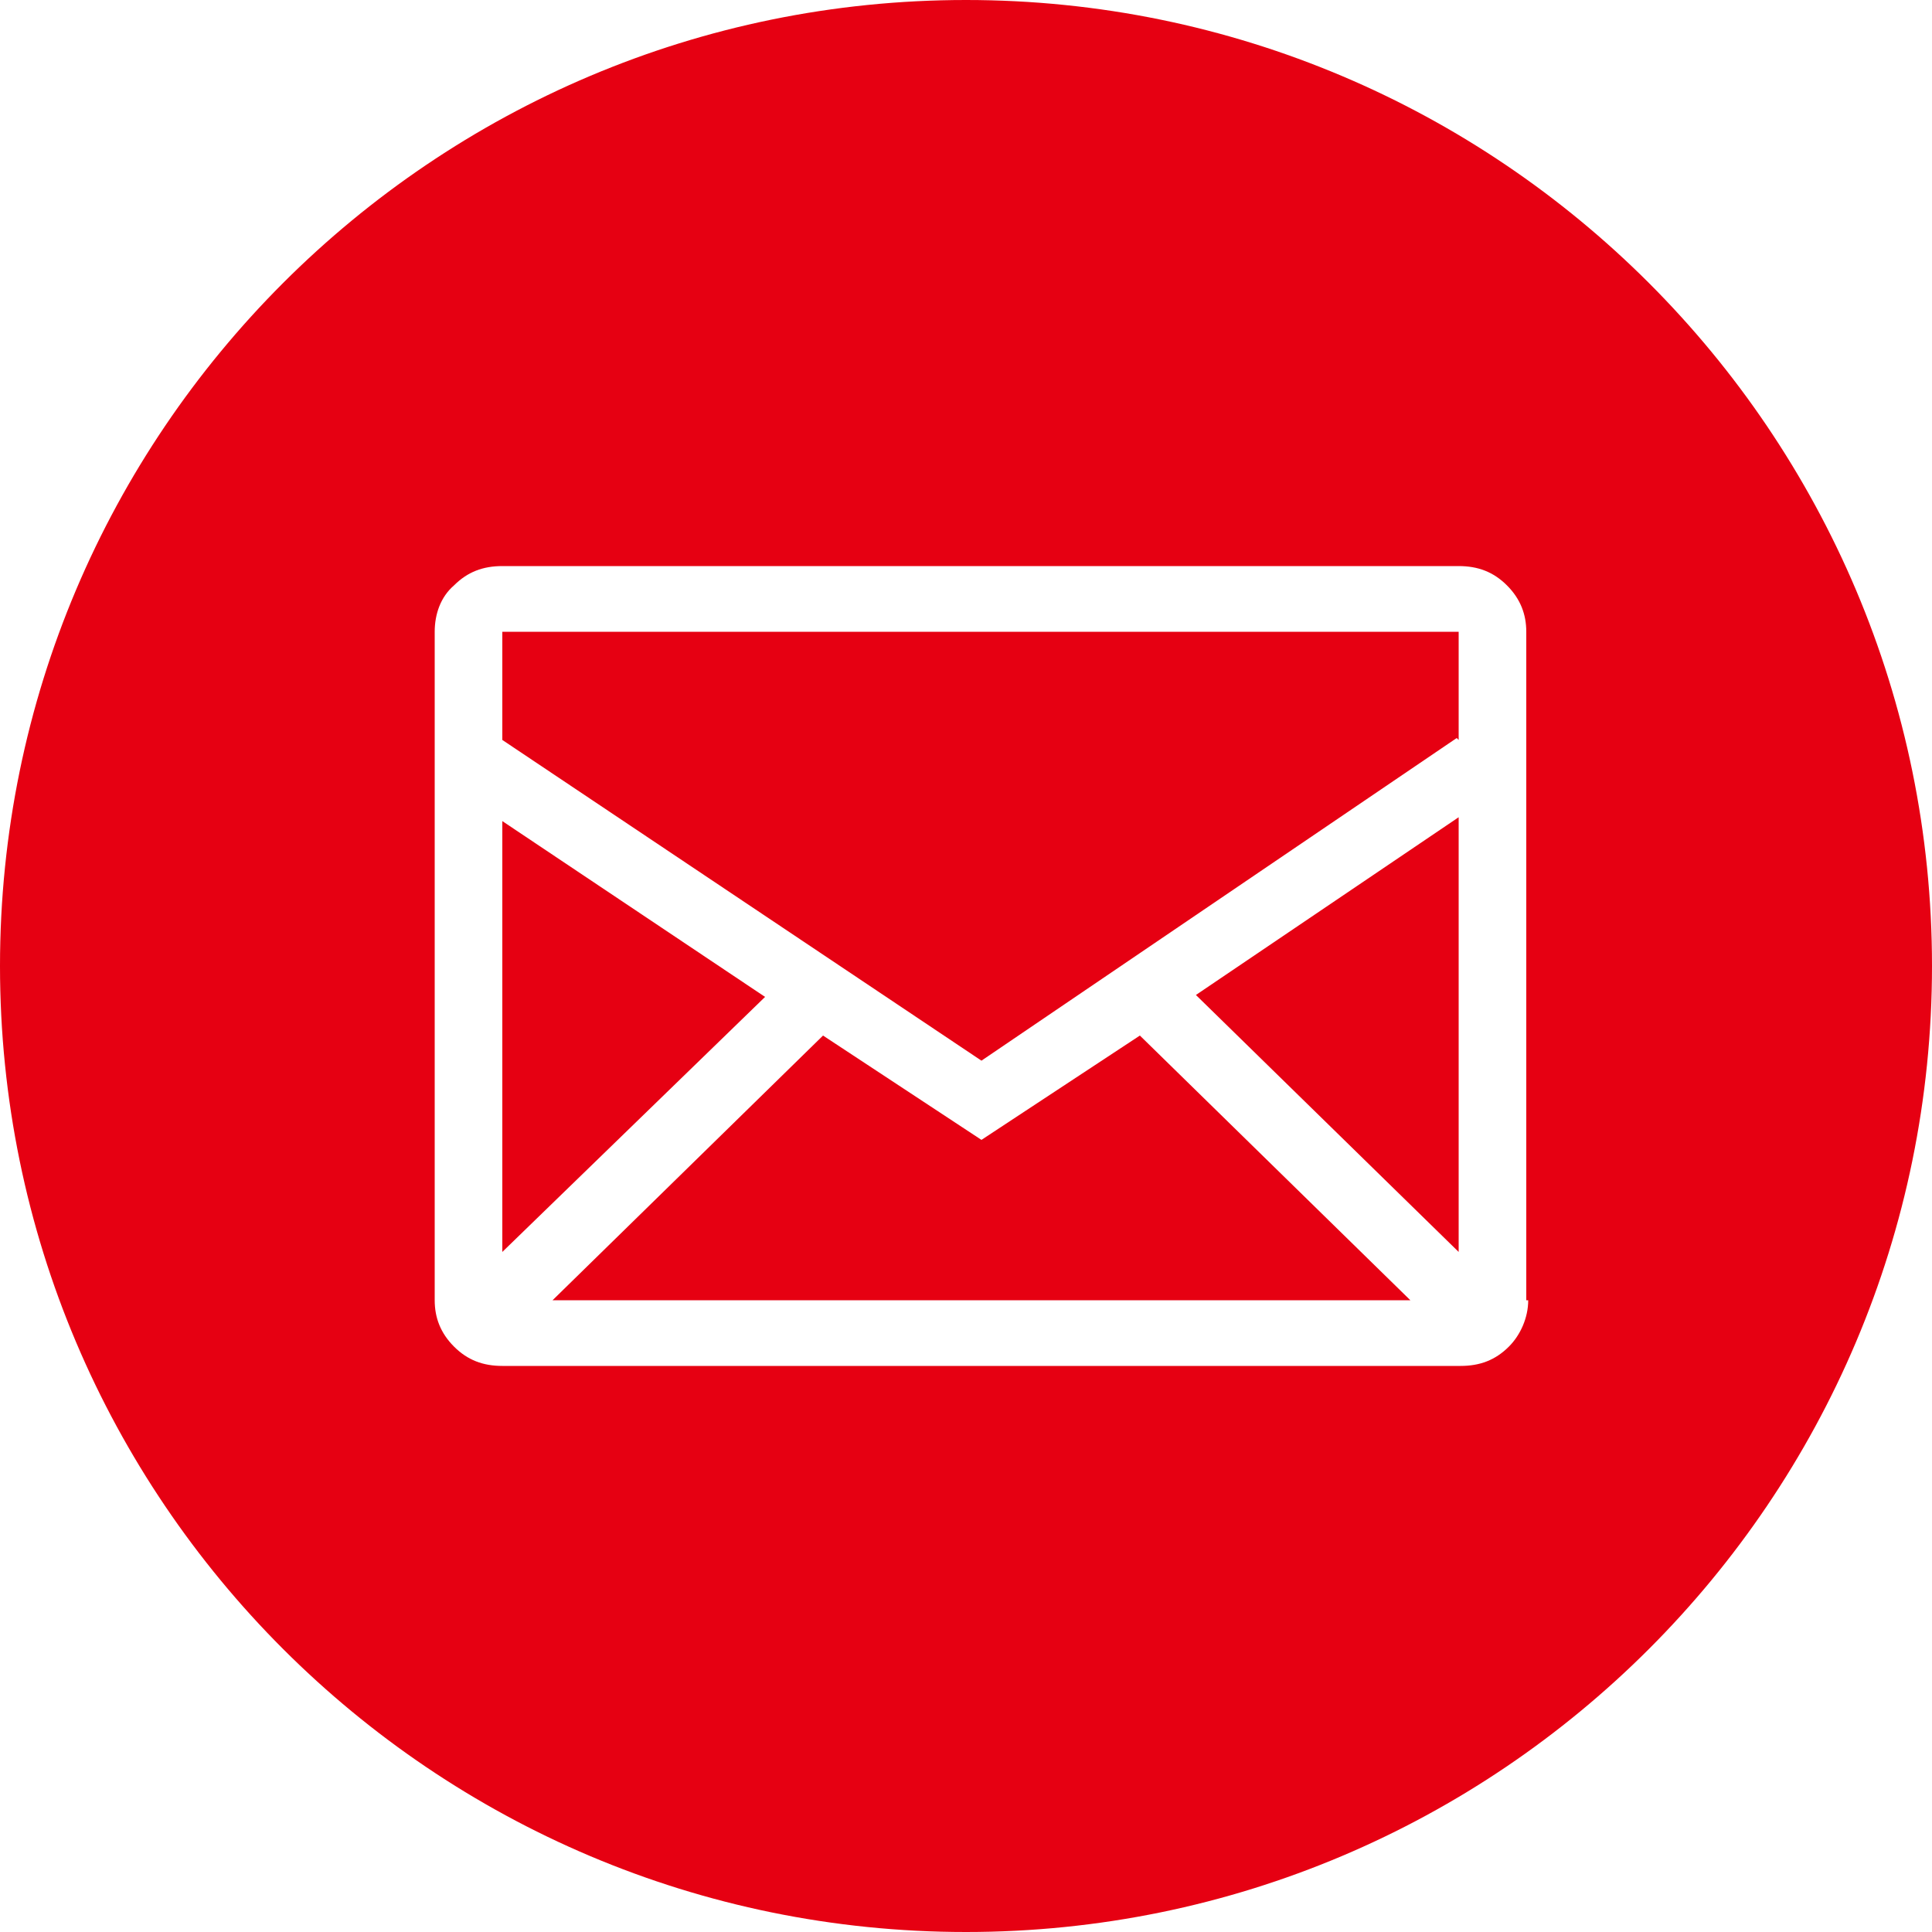 <?xml version="1.0" encoding="utf-8"?>
<!-- Generator: Adobe Illustrator 23.0.0, SVG Export Plug-In . SVG Version: 6.00 Build 0)  -->
<svg version="1.1" id="レイヤー_1" xmlns="http://www.w3.org/2000/svg" xmlns:xlink="http://www.w3.org/1999/xlink" x="0px"
	 y="0px" viewBox="0 0 100 100" style="enable-background:new 0 0 100 100;" xml:space="preserve">
<style type="text/css">
	.st0{fill-rule:evenodd;clip-rule:evenodd;fill:#e60012;}
</style>
<g>
	<polygon class="st0" points="50.8,59 42.6,53.6 28.6,67.3 73,67.3 59,53.6 	"/>
	<polygon class="st0" points="26,42.5 26,64.8 39.6,51.6 	"/>
	<polygon class="st0" points="75.5,64.8 75.5,42.3 61.9,51.5 	"/>
	<polygon class="st0" points="26,38.3 50.8,54.9 75.4,38.2 75.5,38.3 75.5,32.7 26,32.7 	"/>
	<path class="st0" d="M50,0C22.4,0,0,22.4,0,50c0,27.6,22.4,50,50,50s50-22.4,50-50C100,22.4,77.6,0,50,0z M79.1,67.3
		c0,0.9-0.4,1.8-1,2.4c-0.7,0.7-1.5,1-2.5,1H26c-1,0-1.8-0.3-2.5-1c-0.7-0.7-1-1.5-1-2.4V32.7c0-0.9,0.3-1.8,1-2.4
		c0.7-0.7,1.5-1,2.5-1h49.5c1,0,1.8,0.3,2.5,1c0.7,0.7,1,1.5,1,2.4V67.3z"/>
</g>
</svg>
